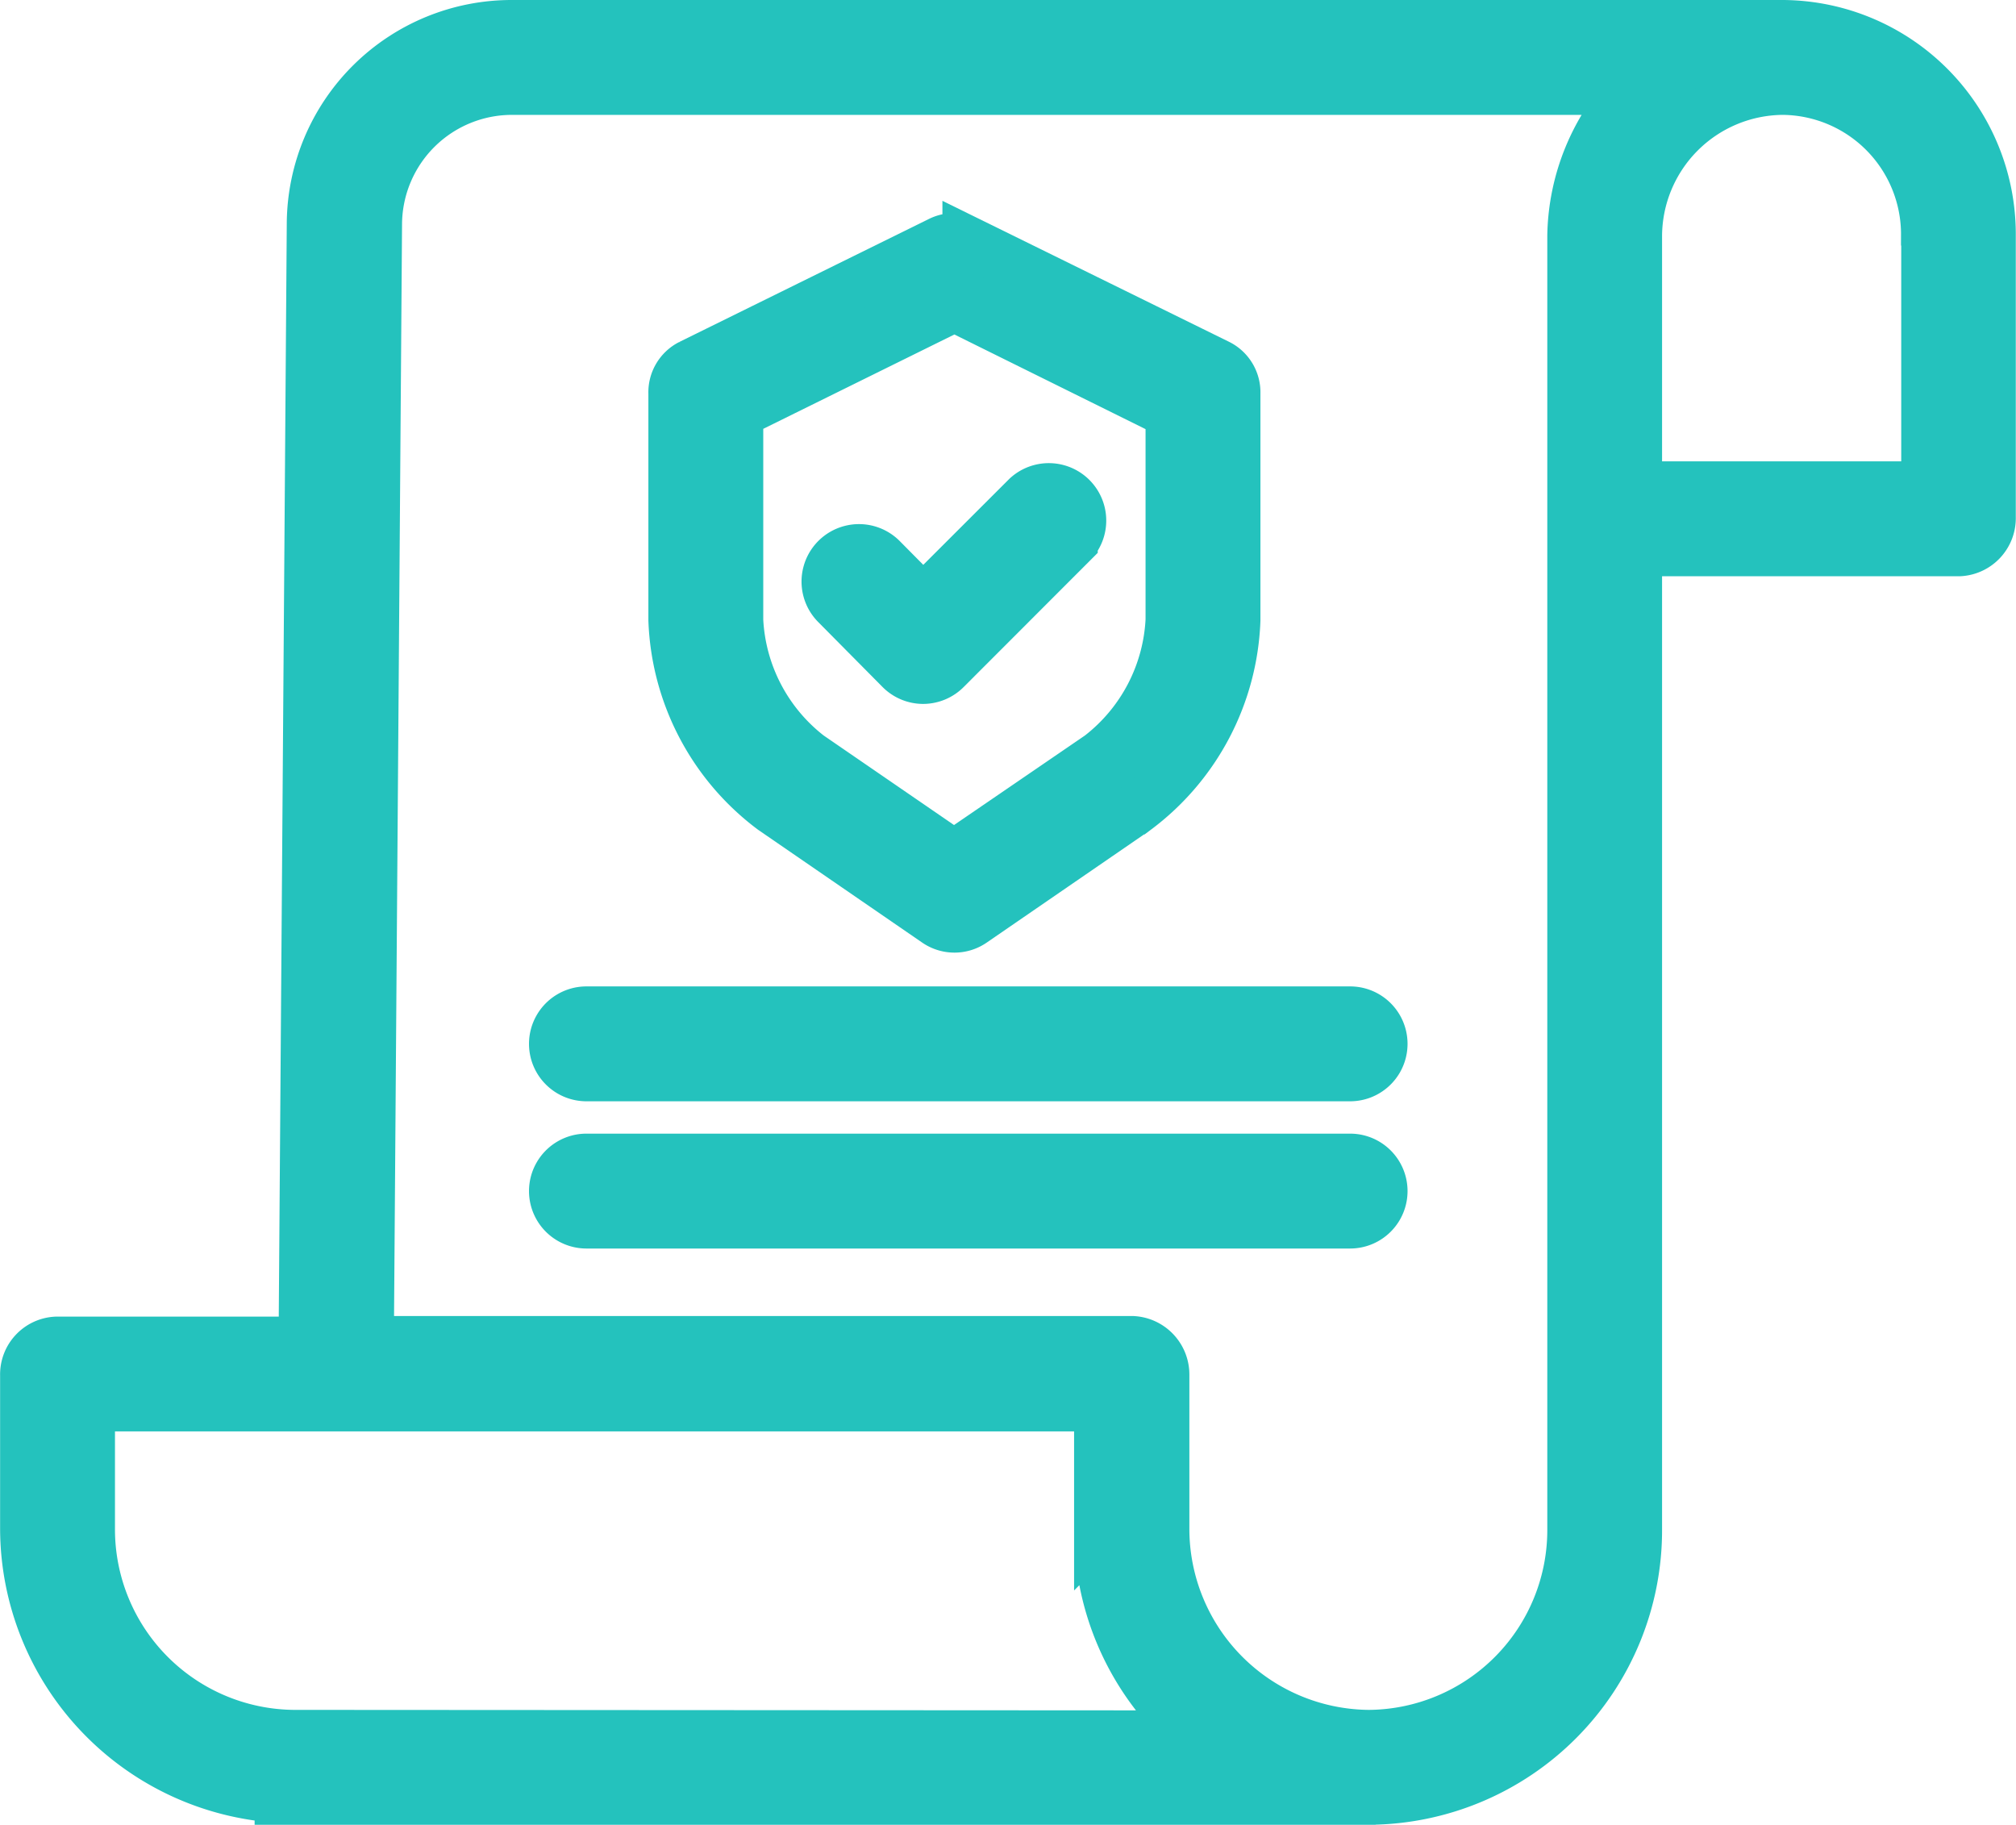 <svg xmlns="http://www.w3.org/2000/svg" width="19.691" height="17.826" viewBox="0 0 19.691 17.826">
    <defs>
        <style>
            .prefix__cls-1{fill:#24c2bd;stroke:#24c2bd;stroke-width:.5px}
        </style>
    </defs>
    <g id="prefix__contract_1_" data-name="contract (1)" transform="translate(.251 .25)">
        <path id="prefix__Path_1831" d="M17.167 0H4.757A1.946 1.946 0 0 0 2.8 1.932l-.08 10.927H.3a.315.315 0 0 0-.3.323v1.5a2.635 2.635 0 0 0 2.486 2.622v.018h10.45v-.02c.078 0 .125.02.178.02h.007a2.627 2.627 0 0 0 2.612-2.641V5.128h3.155a.318.318 0 0 0 .3-.327V2.042A2.038 2.038 0 0 0 17.167 0zM2.622 16.7a2.014 2.014 0 0 1-2-2.019V13.48h9.868v1.2a2.63 2.63 0 0 0 .768 1.867 1.116 1.116 0 0 1 .164.158zm12.49-2.019a2.007 2.007 0 0 1-1.99 2.019h-.006a2.019 2.019 0 0 1-2-2.024v-1.5a.322.322 0 0 0-.311-.323H3.346l.08-10.925A1.324 1.324 0 0 1 4.757.622H15.7a2.121 2.121 0 0 0-.588 1.429zm3.457-12.634v2.459h-2.836V2.05A1.439 1.439 0 0 1 17.158.622h.009a1.417 1.417 0 0 1 1.4 1.423zm0 0" class="prefix__cls-1" data-name="Path 1831"/>
        <path id="prefix__Path_1832" d="M163.962 59.143l1.6 1.1a.306.306 0 0 0 .347 0l1.6-1.1a2.414 2.414 0 0 0 .965-1.841v-2.217a.3.3 0 0 0-.166-.279l-2.44-1.2a.305.305 0 0 0-.272 0l-2.435 1.2a.3.3 0 0 0-.165.279V57.3a2.414 2.414 0 0 0 .966 1.843zm-.344-3.867l2.117-1.045 2.117 1.048V57.3a1.791 1.791 0 0 1-.694 1.328l-1.427.976-1.421-.976a1.79 1.79 0 0 1-.692-1.328zm0 0" class="prefix__cls-1" data-name="Path 1832" transform="translate(-156.664 -51.493)"/>
        <path id="prefix__Path_1833" d="M202.257 117.9a.31.31 0 0 0 .22.093.311.311 0 0 0 .22-.092l1.236-1.237a.311.311 0 0 0-.439-.44l-1.016 1.015-.406-.41a.311.311 0 0 0-.442.438zm0 0" class="prefix__cls-1" data-name="Path 1833" transform="translate(-193.712 -111.618)"/>
        <path id="prefix__Path_1834" d="M140.77 248h-7.459a.311.311 0 1 0 0 .622h7.459a.311.311 0 1 0 0-.622zm0 0" class="prefix__cls-1" data-name="Path 1834" transform="translate(-127.834 -238.366)"/>
        <path id="prefix__Path_1835" d="M140.77 285h-7.459a.311.311 0 0 0 0 .622h7.459a.311.311 0 0 0 0-.622zm0 0" class="prefix__cls-1" data-name="Path 1835" transform="translate(-127.834 -273.928)"/>
    </g>
</svg>
